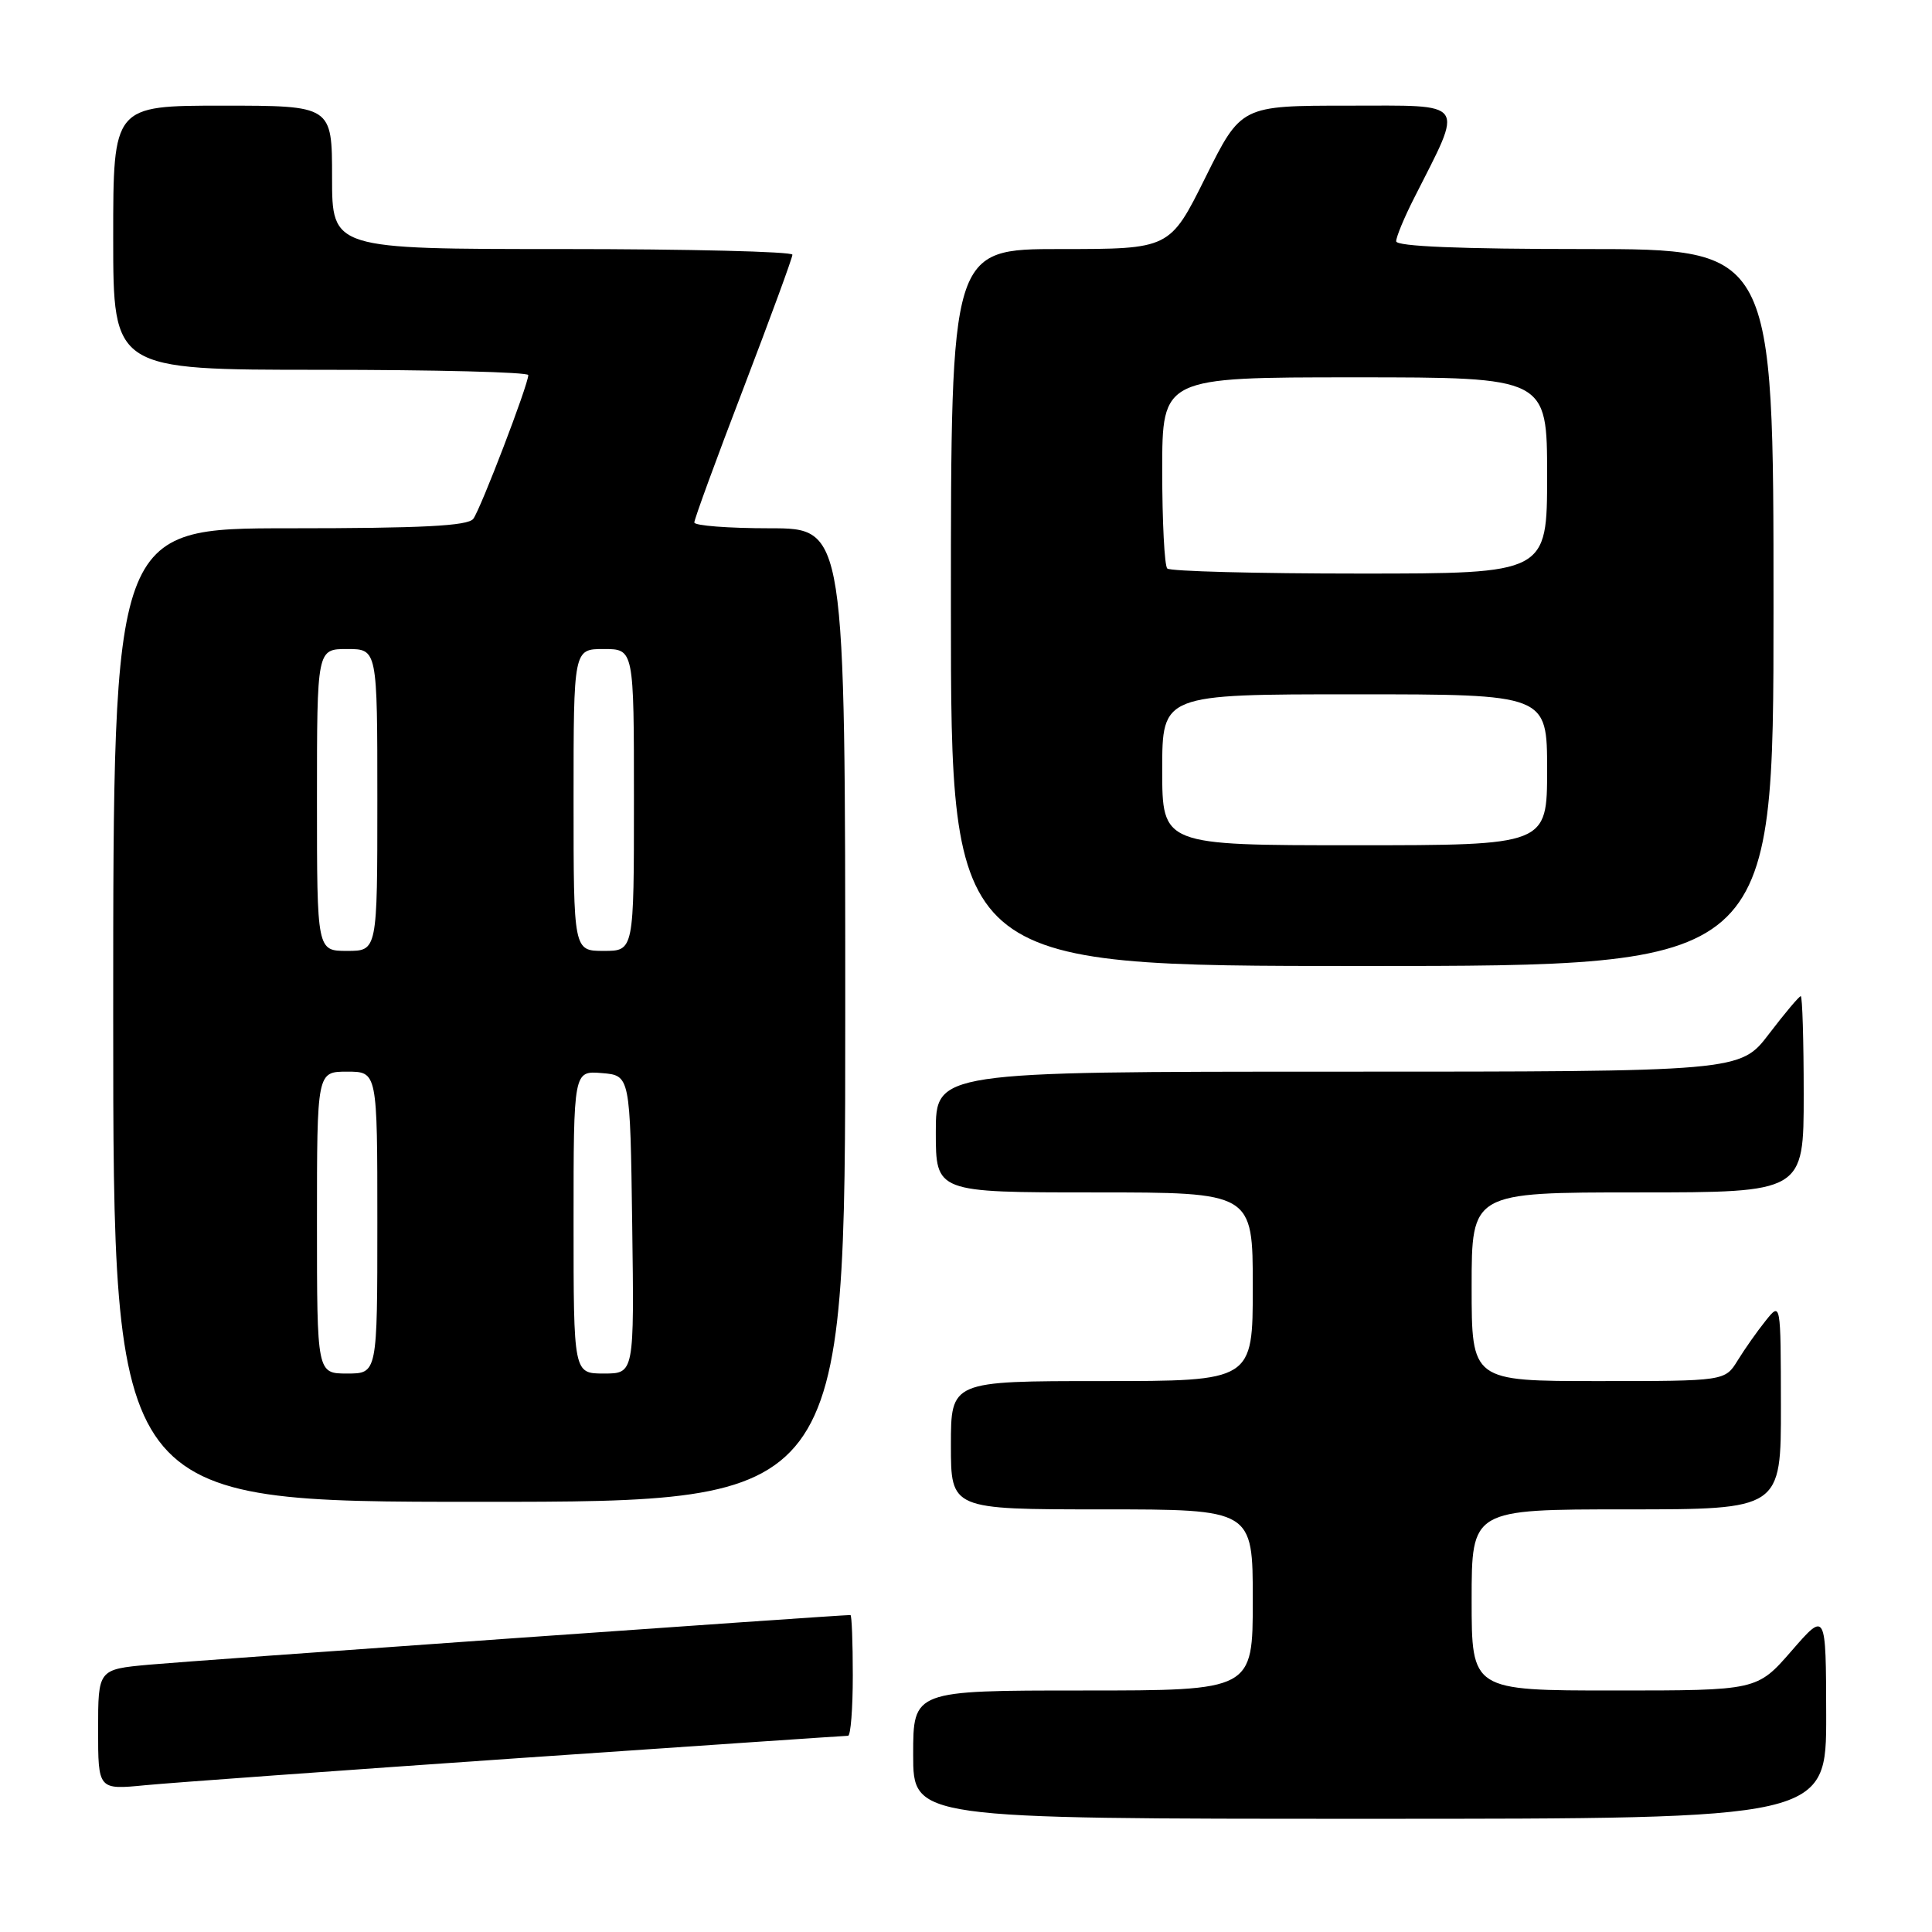 <?xml version="1.0" encoding="UTF-8" standalone="no"?>
<!DOCTYPE svg PUBLIC "-//W3C//DTD SVG 1.1//EN" "http://www.w3.org/Graphics/SVG/1.1/DTD/svg11.dtd" >
<svg xmlns="http://www.w3.org/2000/svg" xmlns:xlink="http://www.w3.org/1999/xlink" version="1.1" viewBox="0 0 256 256">
 <g >
 <path fill="currentColor"
d=" M 241.98 227.25 C 241.95 213.50 241.95 213.50 237.39 218.75 C 232.82 224.00 232.82 224.00 213.91 224.00 C 195.00 224.00 195.00 224.00 195.00 212.00 C 195.00 200.00 195.00 200.00 215.50 200.00 C 236.00 200.00 236.00 200.00 235.98 186.25 C 235.96 172.50 235.96 172.50 233.96 175.00 C 232.85 176.38 231.19 178.74 230.26 180.25 C 228.57 183.00 228.57 183.00 211.78 183.00 C 195.00 183.00 195.00 183.00 195.00 170.50 C 195.00 158.00 195.00 158.00 217.00 158.00 C 239.00 158.00 239.00 158.00 239.00 145.00 C 239.00 137.85 238.82 132.00 238.61 132.00 C 238.39 132.00 236.50 134.25 234.40 137.00 C 230.59 142.00 230.59 142.00 177.29 142.00 C 124.00 142.00 124.00 142.00 124.00 150.00 C 124.00 158.00 124.00 158.00 145.00 158.00 C 166.00 158.00 166.00 158.00 166.00 170.50 C 166.00 183.00 166.00 183.00 146.00 183.00 C 126.00 183.00 126.00 183.00 126.00 191.50 C 126.00 200.00 126.00 200.00 146.00 200.00 C 166.00 200.00 166.00 200.00 166.00 212.00 C 166.00 224.00 166.00 224.00 143.50 224.00 C 121.00 224.00 121.00 224.00 121.00 232.50 C 121.00 241.00 121.00 241.00 181.50 241.00 C 242.00 241.00 242.00 241.00 241.98 227.25 Z  M 68.62 232.97 C 92.34 231.34 112.02 230.00 112.37 230.00 C 112.72 230.00 113.00 226.40 113.00 222.00 C 113.00 217.60 112.86 214.00 112.69 214.00 C 111.11 214.00 24.85 220.10 19.75 220.58 C 13.00 221.20 13.00 221.20 13.00 229.18 C 13.00 237.16 13.00 237.16 19.25 236.55 C 22.69 236.22 44.90 234.61 68.62 232.97 Z  M 112.00 134.50 C 112.00 70.00 112.00 70.00 102.00 70.00 C 96.50 70.00 92.00 69.65 92.00 69.23 C 92.00 68.80 94.92 60.81 98.50 51.48 C 102.07 42.14 105.00 34.16 105.00 33.75 C 105.00 33.34 91.28 33.00 74.50 33.00 C 44.00 33.00 44.00 33.00 44.00 23.50 C 44.00 14.00 44.00 14.00 29.50 14.00 C 15.00 14.00 15.00 14.00 15.00 31.50 C 15.00 49.00 15.00 49.00 42.50 49.00 C 57.62 49.00 70.00 49.31 70.00 49.70 C 70.00 50.97 63.68 67.47 62.71 68.75 C 61.99 69.69 55.90 70.00 38.38 70.00 C 15.00 70.00 15.00 70.00 15.00 134.50 C 15.00 199.00 15.00 199.00 63.50 199.00 C 112.00 199.00 112.00 199.00 112.00 134.50 Z  M 235.00 80.50 C 235.00 33.00 235.00 33.00 210.00 33.00 C 193.46 33.00 185.00 32.65 185.00 31.97 C 185.00 31.40 186.07 28.81 187.39 26.22 C 193.99 13.17 194.58 14.00 178.67 14.00 C 164.45 14.00 164.45 14.00 159.73 23.50 C 155.01 33.00 155.01 33.00 140.51 33.00 C 126.00 33.00 126.00 33.00 126.00 80.50 C 126.00 128.00 126.00 128.00 180.50 128.00 C 235.00 128.00 235.00 128.00 235.00 80.50 Z  M 42.00 162.00 C 42.00 142.00 42.00 142.00 46.00 142.00 C 50.00 142.00 50.00 142.00 50.00 162.00 C 50.00 182.00 50.00 182.00 46.00 182.00 C 42.00 182.00 42.00 182.00 42.00 162.00 Z  M 76.00 161.94 C 76.00 141.88 76.00 141.88 79.75 142.19 C 83.50 142.50 83.50 142.50 83.77 162.25 C 84.04 182.00 84.04 182.00 80.02 182.00 C 76.00 182.00 76.00 182.00 76.00 161.94 Z  M 42.00 106.00 C 42.00 86.00 42.00 86.00 46.00 86.00 C 50.00 86.00 50.00 86.00 50.00 106.00 C 50.00 126.00 50.00 126.00 46.00 126.00 C 42.00 126.00 42.00 126.00 42.00 106.00 Z  M 76.00 106.00 C 76.00 86.00 76.00 86.00 80.00 86.00 C 84.00 86.00 84.00 86.00 84.00 106.00 C 84.00 126.00 84.00 126.00 80.00 126.00 C 76.00 126.00 76.00 126.00 76.00 106.00 Z  M 154.00 102.00 C 154.00 92.00 154.00 92.00 179.50 92.00 C 205.00 92.00 205.00 92.00 205.00 102.00 C 205.00 112.00 205.00 112.00 179.50 112.00 C 154.00 112.00 154.00 112.00 154.00 102.00 Z  M 154.67 75.33 C 154.30 74.97 154.00 69.12 154.00 62.33 C 154.00 50.00 154.00 50.00 179.50 50.00 C 205.00 50.00 205.00 50.00 205.00 63.00 C 205.00 76.00 205.00 76.00 180.17 76.00 C 166.51 76.00 155.03 75.70 154.67 75.33 Z "/>
</g>
</svg>